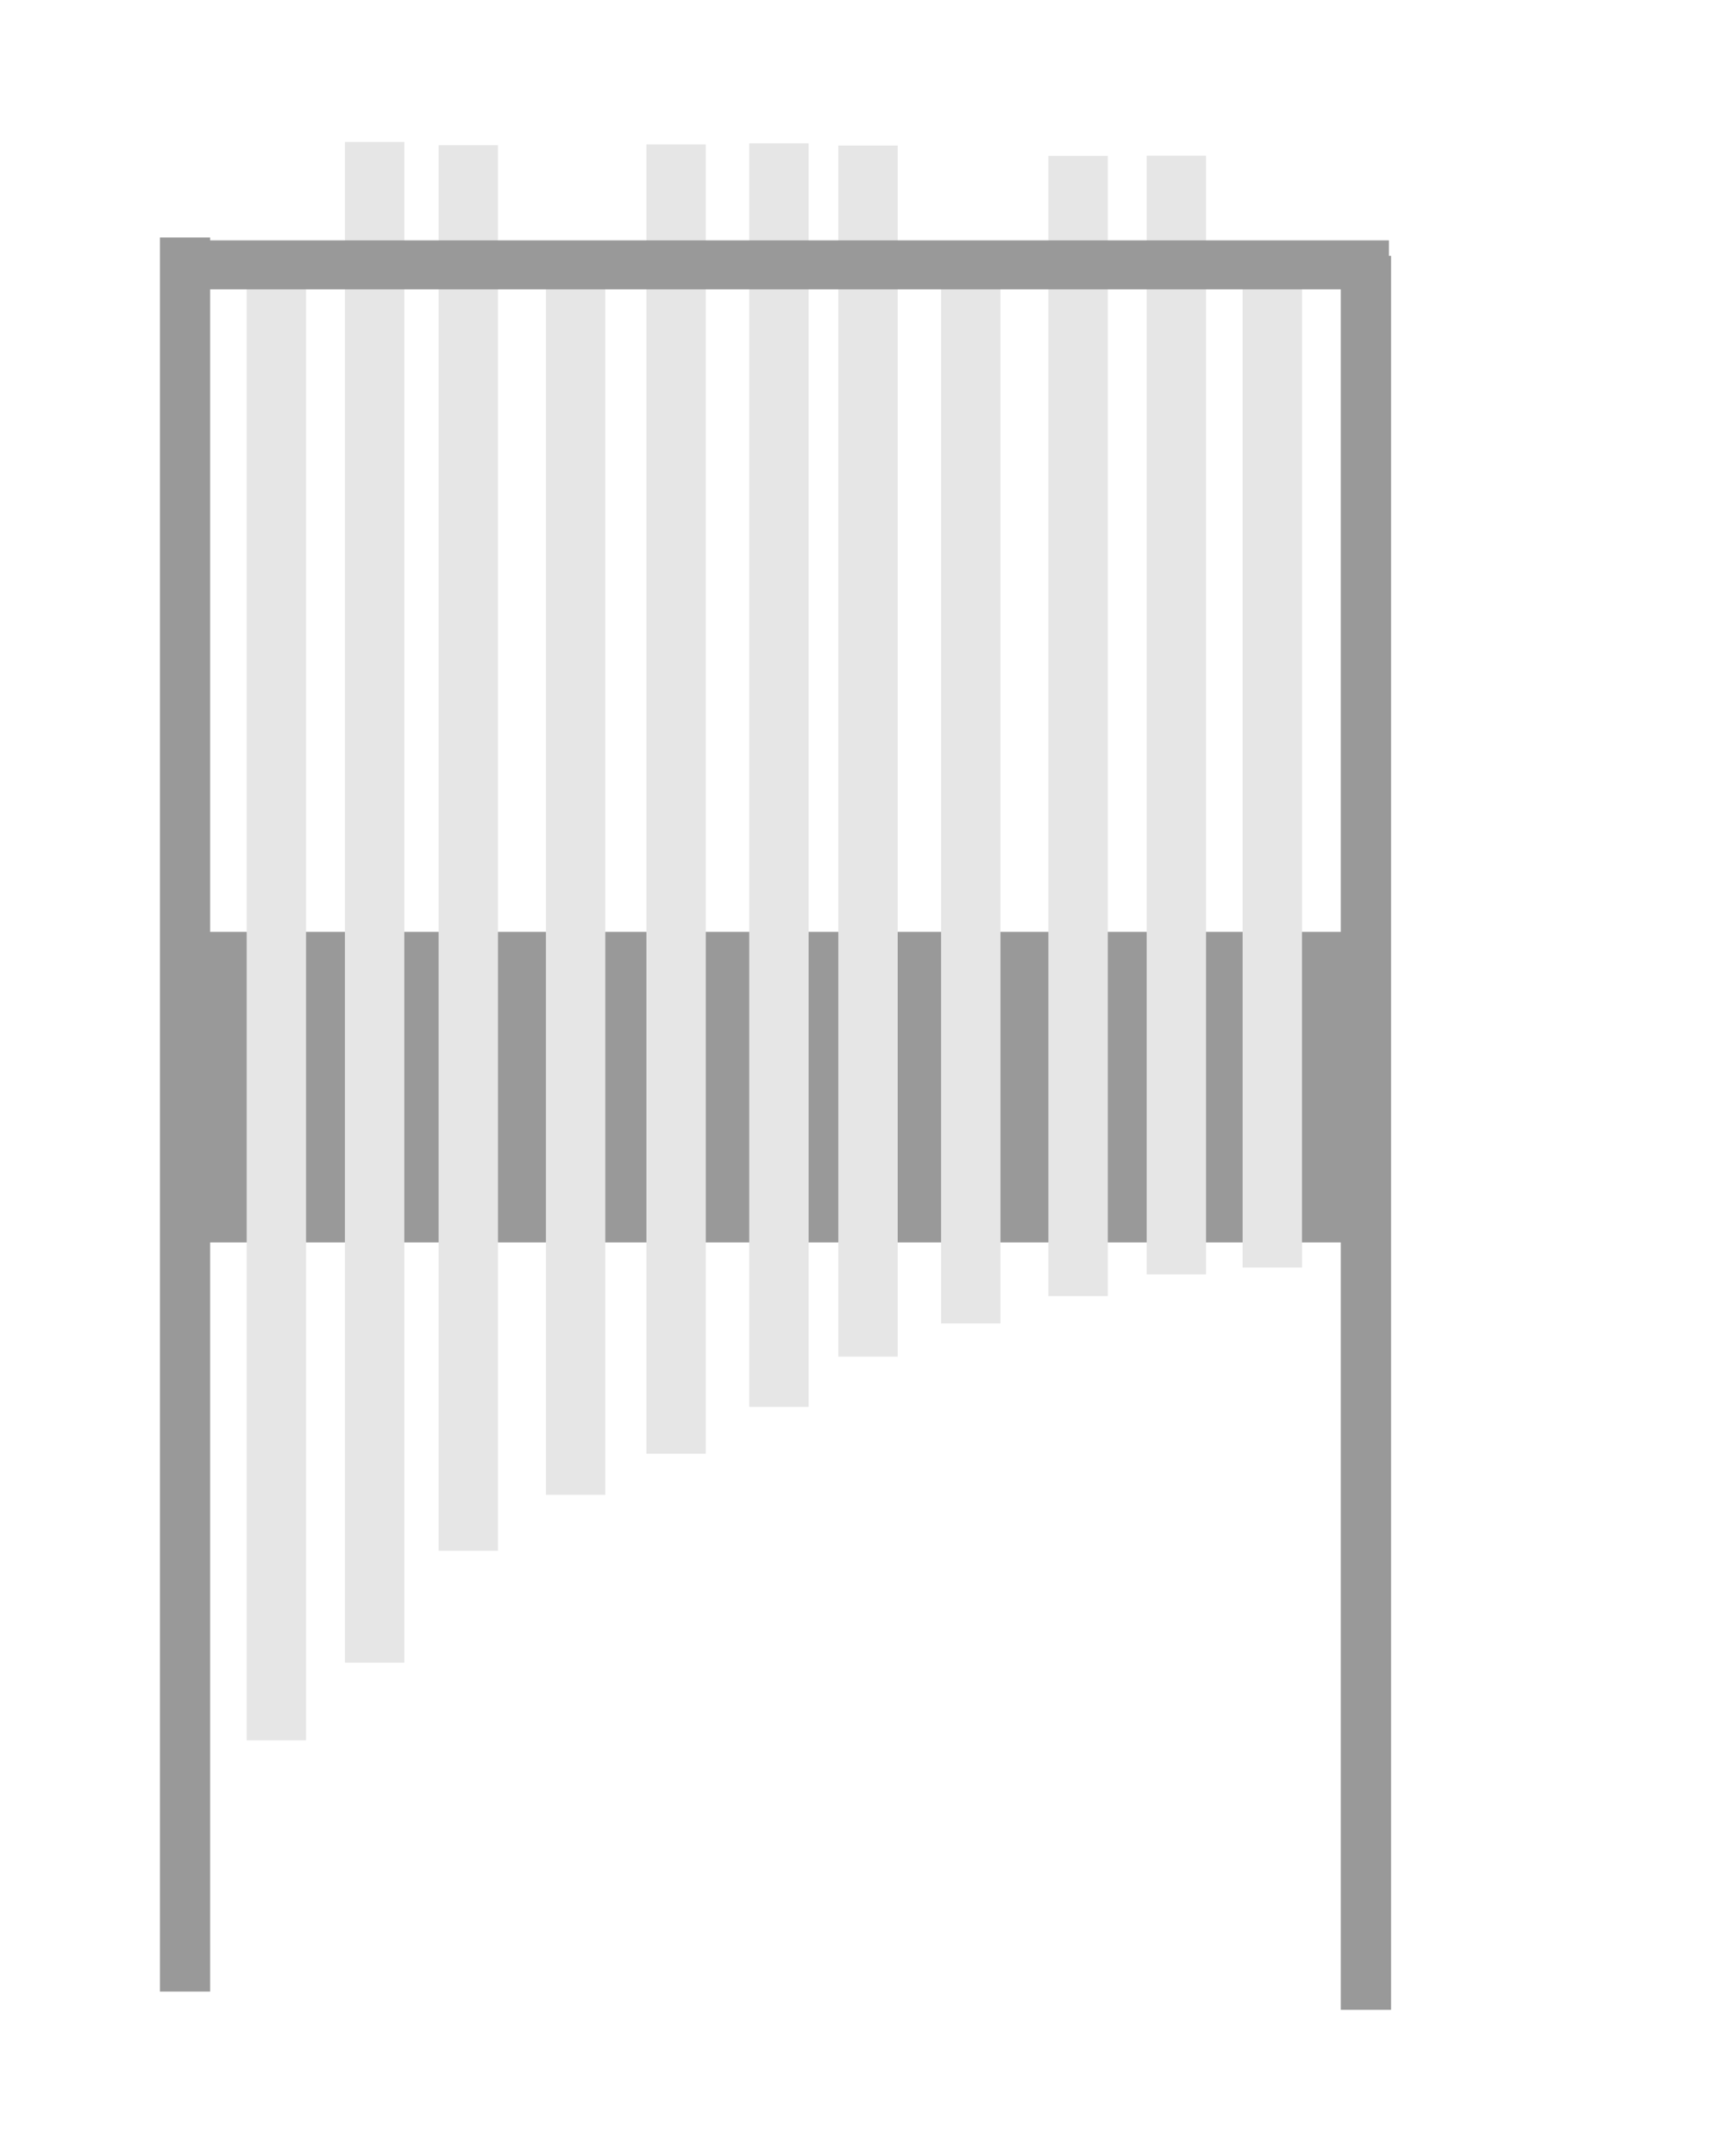<?xml version="1.0" encoding="UTF-8" standalone="no"?>
<svg
   xmlns:dc="http://purl.org/dc/elements/1.1/"
   xmlns:cc="http://creativecommons.org/ns#"
   xmlns:rdf="http://www.w3.org/1999/02/22-rdf-syntax-ns#"
   xmlns:svg="http://www.w3.org/2000/svg"
   xmlns="http://www.w3.org/2000/svg"
   xmlns:sodipodi="http://sodipodi.sourceforge.net/DTD/sodipodi-0.dtd"
   xmlns:inkscape="http://www.inkscape.org/namespaces/inkscape"
   width="40"
   height="50"
   OVERFLOW="hidden"
   id="svg2"
   version="1.1"
   inkscape:version="0.91 r13725"
   sodipodi:docname="myTubularBellsDesign.svg">
  <defs
     id="defs25" />
  <sodipodi:namedview
     pagecolor="#ffffff"
     bordercolor="#666666"
     borderopacity="1"
     objecttolerance="10"
     gridtolerance="10"
     guidetolerance="10"
     inkscape:pageopacity="0"
     inkscape:pageshadow="2"
     inkscape:window-width="958"
     inkscape:window-height="1008"
     id="namedview23"
     showgrid="false"
     inkscape:zoom="6.6750885"
     inkscape:cx="13.295511"
     inkscape:cy="25.776645"
     inkscape:window-x="953"
     inkscape:window-y="0"
     inkscape:window-maximized="0"
     inkscape:current-layer="g10" />
  <g
     id="g10"
     transform="translate(-0.749,-0.15)">
    <title
       id="title12">Layer 1</title>
    <rect
       style="opacity:1;fill:#999999;fill-opacity:1;stroke:none;stroke-width:0.1;stroke-miterlimit:4;stroke-dasharray:none;stroke-opacity:1"
       id="rect4143"
       width="1.165"
       height="40.678"
       x="4.457"
       y="5.658" />
    <rect
       style="opacity:1;fill:#999999;fill-opacity:1;stroke:none;stroke-width:0.1;stroke-miterlimit:4;stroke-dasharray:none;stroke-opacity:1"
       id="rect4143-5"
       width="1.165"
       height="40.678"
       x="31.84"
       y="6.082" />
    <rect
       style="opacity:1;fill:#999999;fill-opacity:1;stroke:none;stroke-width:0.1;stroke-miterlimit:4;stroke-dasharray:none;stroke-opacity:1"
       id="rect4160"
       width="27.86"
       height="7.203"
       x="4.88"
       y="21.76" />
    <rect
       style="opacity:1;fill:#e6e6e6;fill-opacity:1;stroke:none;stroke-width:0.1;stroke-miterlimit:4;stroke-dasharray:none;stroke-opacity:1"
       id="rect4162"
       width="1.377"
       height="34.746"
       x="6.469"
       y="5.764" />
    <rect
       style="opacity:1;fill:#e6e6e6;fill-opacity:1;stroke:none;stroke-width:0.1;stroke-miterlimit:4;stroke-dasharray:none;stroke-opacity:1"
       id="rect4162-2"
       width="1.377"
       height="35.267"
       x="8.747"
       y="3.442" />
    <rect
       style="opacity:1;fill:#e6e6e6;fill-opacity:1;stroke:none;stroke-width:0.1;stroke-miterlimit:4;stroke-dasharray:none;stroke-opacity:1"
       id="rect4162-2-8"
       width="1.377"
       height="32.597"
       x="10.919"
       y="3.517" />
    <rect
       style="opacity:1;fill:#e6e6e6;fill-opacity:1;stroke:none;stroke-width:0.1;stroke-miterlimit:4;stroke-dasharray:none;stroke-opacity:1"
       id="rect4162-2-8-7"
       width="1.377"
       height="28.972"
       x="13.408"
       y="5.844" />
    <rect
       style="opacity:1;fill:#e6e6e6;fill-opacity:1;stroke:none;stroke-width:0.1;stroke-miterlimit:4;stroke-dasharray:none;stroke-opacity:1"
       id="rect4162-2-8-7-3"
       width="1.377"
       height="30.363"
       x="15.738"
       y="3.5" />
    <rect
       style="opacity:1;fill:#e6e6e6;fill-opacity:1;stroke:none;stroke-width:0.1;stroke-miterlimit:4;stroke-dasharray:none;stroke-opacity:1"
       id="rect4162-2-8-7-3-9"
       width="1.377"
       height="29.304"
       x="18.122"
       y="3.473" />
    <rect
       style="opacity:1;fill:#e6e6e6;fill-opacity:1;stroke:none;stroke-width:0.1;stroke-miterlimit:4;stroke-dasharray:none;stroke-opacity:1"
       id="rect4162-2-8-7-3-9-7"
       width="1.377"
       height="28.086"
       x="20.188"
       y="3.526" />
    <rect
       style="opacity:1;fill:#e6e6e6;fill-opacity:1;stroke:none;stroke-width:0.1;stroke-miterlimit:4;stroke-dasharray:none;stroke-opacity:1"
       id="rect4162-2-8-7-3-9-7-0"
       width="1.377"
       height="24.629"
       x="22.571"
       y="6.214" />
    <rect
       style="opacity:1;fill:#e6e6e6;fill-opacity:1;stroke:none;stroke-width:0.1;stroke-miterlimit:4;stroke-dasharray:none;stroke-opacity:1"
       id="rect4162-2-8-7-3-9-7-0-2"
       width="1.377"
       height="26.444"
       x="25.06"
       y="3.764" />
    <rect
       style="opacity:1;fill:#e6e6e6;fill-opacity:1;stroke:none;stroke-width:0.1;stroke-miterlimit:4;stroke-dasharray:none;stroke-opacity:1"
       id="rect4162-2-8-7-3-9-7-0-2-7"
       width="1.377"
       height="25.945"
       x="27.338"
       y="3.76" />
    <rect
       style="opacity:1;fill:#e6e6e6;fill-opacity:1;stroke:none;stroke-width:0.1;stroke-miterlimit:4;stroke-dasharray:none;stroke-opacity:1"
       id="rect4162-2-8-7-3-9-7-0-2-7-6"
       width="1.377"
       height="23.517"
       x="29.563"
       y="6.029" />
    <rect
       style="opacity:1;fill:#999999;fill-opacity:1;stroke:none;stroke-width:0.1;stroke-miterlimit:4;stroke-dasharray:none;stroke-opacity:1"
       id="rect4160-0"
       width="28.459"
       height="1.136"
       x="4.497"
       y="5.725" />
  </g>
</svg>
